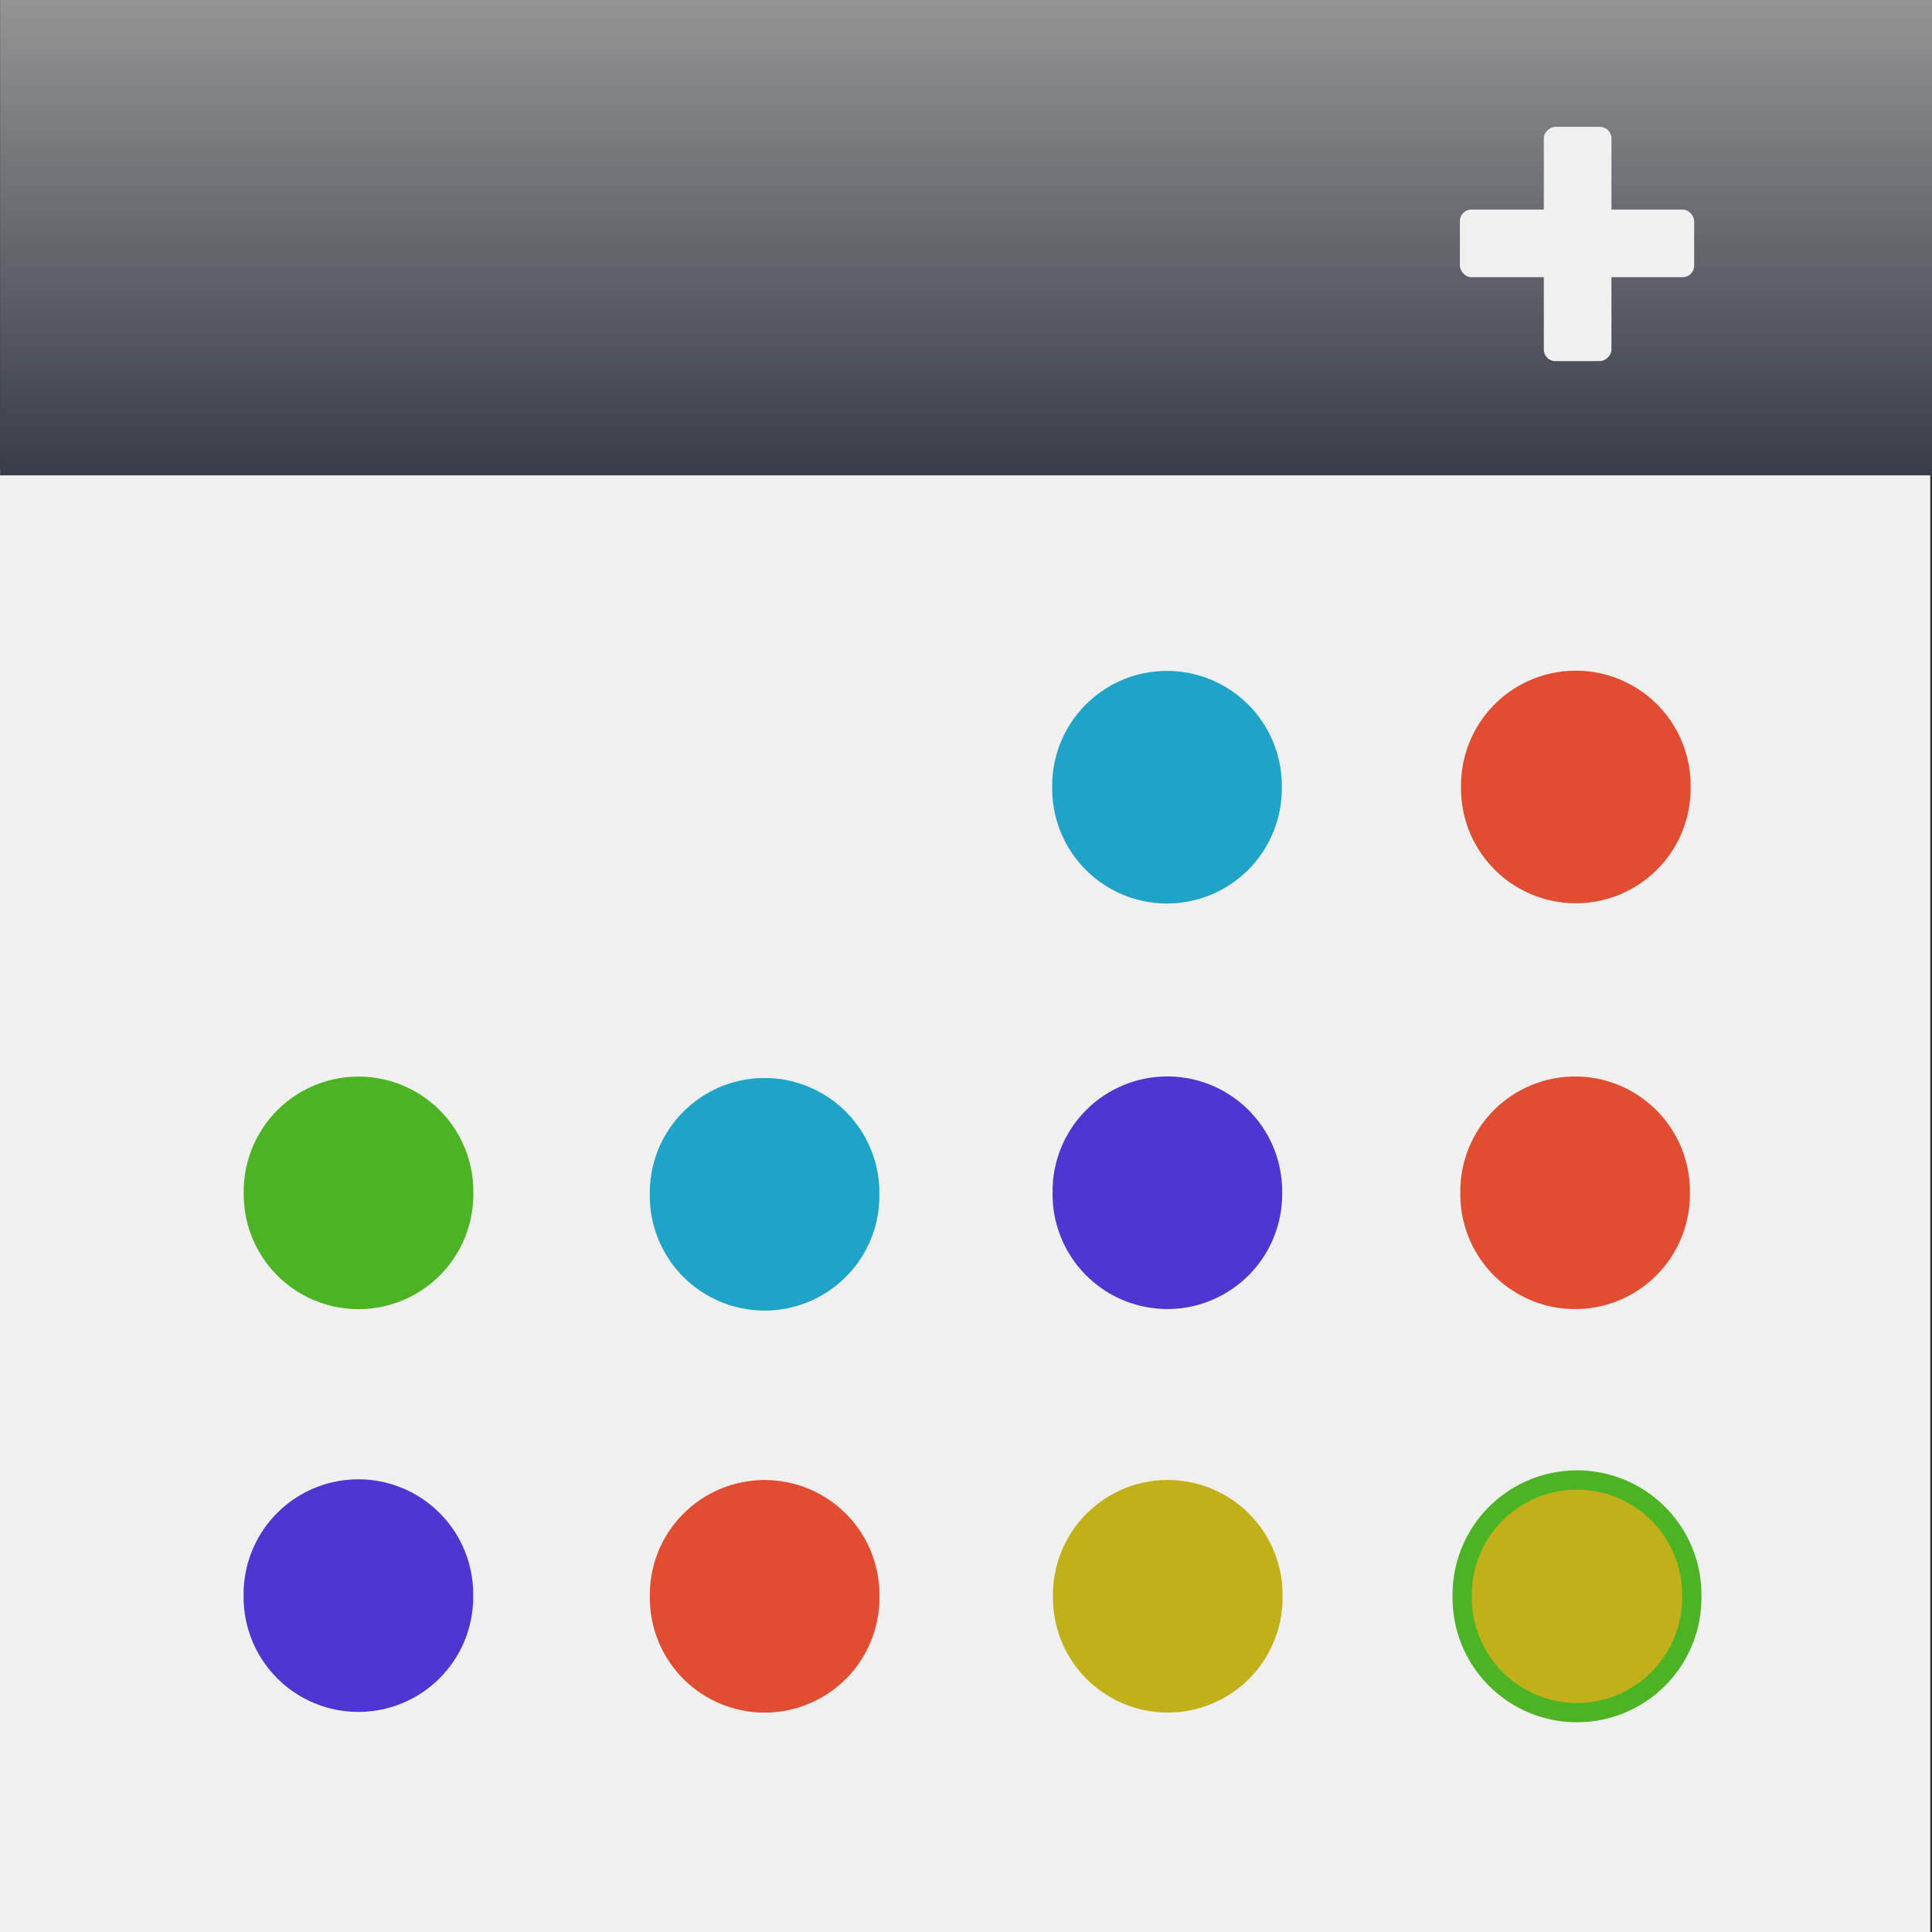 <?xml version="1.0" encoding="UTF-8" standalone="no"?>
<!-- Created with Inkscape (http://www.inkscape.org/) -->

<svg
   xmlns:dc="http://purl.org/dc/elements/1.1/"
   xmlns:cc="http://creativecommons.org/ns#"
   xmlns:rdf="http://www.w3.org/1999/02/22-rdf-syntax-ns#"
   xmlns:svg="http://www.w3.org/2000/svg"
   xmlns="http://www.w3.org/2000/svg"
   xmlns:xlink="http://www.w3.org/1999/xlink"
   xmlns:sodipodi="http://sodipodi.sourceforge.net/DTD/sodipodi-0.dtd"
   xmlns:inkscape="http://www.inkscape.org/namespaces/inkscape"
   id="svg3052"
   version="1.1"
   inkscape:version="0.48.4 r9939"
   width="100"
   height="100"
   sodipodi:docname="calendar.svg">
  <rect width="100%" height="100%" fill="#333333" stroke="none"/>
  <defs
     id="defs3056">
    <linearGradient
       id="linearGradient4244">
      <stop
         style="stop-color:#383c48;stop-opacity:1;"
         offset="0"
         id="stop4246" />
      <stop
         style="stop-color:#949494;stop-opacity:1;"
         offset="1"
         id="stop4248" />
    </linearGradient>
    <linearGradient
       id="linearGradient4238">
      <stop
         id="stop4240"
         offset="0"
         style="stop-color:#474c5b;stop-opacity:1;" />
      <stop
         id="stop4242"
         offset="1"
         style="stop-color:#474c5b;stop-opacity:0;" />
    </linearGradient>
    <linearGradient
       id="linearGradient4230">
      <stop
         style="stop-color:#474c5b;stop-opacity:1;"
         offset="0"
         id="stop4232" />
      <stop
         style="stop-color:#474c5b;stop-opacity:0;"
         offset="1"
         id="stop4234" />
    </linearGradient>
    <linearGradient
       inkscape:collect="always"
       xlink:href="#linearGradient4244"
       id="linearGradient4250"
       x1="1.372"
       y1="15.147"
       x2="101.159"
       y2="15.147"
       gradientUnits="userSpaceOnUse"
       gradientTransform="matrix(0.247,0,0,4.067,-24.942,-11.562)" />
  </defs>
  <sodipodi:namedview
     pagecolor="#ffffff"
     bordercolor="#666666"
     borderopacity="1"
     objecttolerance="10"
     gridtolerance="10"
     guidetolerance="10"
     inkscape:pageopacity="0"
     inkscape:pageshadow="2"
     inkscape:window-width="1309"
     inkscape:window-height="744"
     id="namedview3054"
     showgrid="false"
     inkscape:zoom="5.6568543"
     inkscape:cx="99.197307"
     inkscape:cy="7.5509387"
     inkscape:window-x="57"
     inkscape:window-y="24"
     inkscape:window-maximized="1"
     inkscape:current-layer="layer4"
     showguides="true"
     inkscape:guide-bbox="true">
    <sodipodi:guide
       orientation="1,0"
       position="60.404,50.816"
       id="guide3207" />
    <sodipodi:guide
       orientation="1,0"
       position="81.559,66.847"
       id="guide3209" />
    <sodipodi:guide
       orientation="1,0"
       position="39.593,35.831"
       id="guide3211" />
    <sodipodi:guide
       orientation="1,0"
       position="18.542,31.288"
       id="guide3213" />
    <sodipodi:guide
       orientation="0,1"
       position="81.305,59.254"
       id="guide3215" />
    <sodipodi:guide
       orientation="0,1"
       position="86.644,38.237"
       id="guide3217" />
    <sodipodi:guide
       orientation="0,1"
       position="93.831,17.356"
       id="guide3219" />
    <sodipodi:guide
       orientation="0,1"
       position="87.661,87.254"
       id="guide3221" />
  </sodipodi:namedview>
  <g
     inkscape:groupmode="layer"
     id="layer4"
     inkscape:label="fond gris"
     style="display:inline">
    <rect
       style="fill:#f0f0f0;fill-opacity:1;fill-rule:nonzero;stroke:none"
       id="rect3184"
       width="100.098"
       height="75.744"
       x="-0.188"
       y="24.294"
       rx="0"
       ry="75.744" />
  </g>
  <g
     inkscape:groupmode="layer"
     id="layer5"
     inkscape:label="Cercles"
     style="display:inline">
    <path
       sodipodi:type="arc"
       style="fill:#1fa4c7;fill-opacity:1;fill-rule:nonzero;stroke:none"
       id="path3224"
       sodipodi:cx="60.403698"
       sodipodi:cy="40.745762"
       sodipodi:rx="5.9417372"
       sodipodi:ry="5.9417372"
       d="m 66.345,40.746 a 5.942,5.942 0 1 1 -11.883,0 5.942,5.942 0 1 1 11.883,0 z" />
    <path
       transform="translate(21.161,-0.012)"
       sodipodi:type="arc"
       style="fill:#e04d31;fill-opacity:1;fill-rule:nonzero;stroke:none;display:inline"
       id="path3224-1"
       sodipodi:cx="60.403698"
       sodipodi:cy="40.745762"
       sodipodi:rx="5.9417372"
       sodipodi:ry="5.9417372"
       d="m 66.345,40.746 a 5.942,5.942 0 1 1 -11.883,0 5.942,5.942 0 1 1 11.883,0 z" />
    <path
       transform="translate(21.124,20.993)"
       sodipodi:type="arc"
       style="fill:#e04d31;fill-opacity:1;fill-rule:nonzero;stroke:none;display:inline"
       id="path3224-1-4"
       sodipodi:cx="60.403698"
       sodipodi:cy="40.745762"
       sodipodi:rx="5.9417372"
       sodipodi:ry="5.9417372"
       d="m 66.345,40.746 a 5.942,5.942 0 1 1 -11.883,0 5.942,5.942 0 1 1 11.883,0 z" />
    <path
       transform="translate(-20.828,21.07)"
       sodipodi:type="arc"
       style="fill:#1fa4c7;fill-opacity:1;fill-rule:nonzero;stroke:none;display:inline"
       id="path3224-0"
       sodipodi:cx="60.403698"
       sodipodi:cy="40.745762"
       sodipodi:rx="5.9417372"
       sodipodi:ry="5.9417372"
       d="m 66.345,40.746 a 5.942,5.942 0 1 1 -11.883,0 5.942,5.942 0 1 1 11.883,0 z" />
    <path
       transform="translate(-20.826,41.879)"
       sodipodi:type="arc"
       style="fill:#e04d31;fill-opacity:1;fill-rule:nonzero;stroke:none;display:inline"
       id="path3224-1-4-1"
       sodipodi:cx="60.403698"
       sodipodi:cy="40.745762"
       sodipodi:rx="5.9417372"
       sodipodi:ry="5.9417372"
       d="m 66.345,40.746 a 5.942,5.942 0 1 1 -11.883,0 5.942,5.942 0 1 1 11.883,0 z" />
    <path
       transform="translate(0.019,20.99)"
       sodipodi:type="arc"
       style="fill:#4d37d0;fill-opacity:1;fill-rule:nonzero;stroke:none;display:inline"
       id="path3224-2"
       sodipodi:cx="60.403698"
       sodipodi:cy="40.745762"
       sodipodi:rx="5.9417372"
       sodipodi:ry="5.9417372"
       d="m 66.345,40.746 a 5.942,5.942 0 1 1 -11.883,0 5.942,5.942 0 1 1 11.883,0 z" />
    <path
       transform="translate(-41.853,41.843)"
       sodipodi:type="arc"
       style="fill:#4d37d0;fill-opacity:1;fill-rule:nonzero;stroke:none;display:inline"
       id="path3224-2-5"
       sodipodi:cx="60.403698"
       sodipodi:cy="40.745762"
       sodipodi:rx="5.9417372"
       sodipodi:ry="5.9417372"
       d="m 66.345,40.746 a 5.942,5.942 0 1 1 -11.883,0 5.942,5.942 0 1 1 11.883,0 z" />
    <path
       transform="translate(-41.846,20.997)"
       sodipodi:type="arc"
       style="fill:#4cb424;fill-opacity:1;fill-rule:nonzero;stroke:none;display:inline"
       id="path3224-2-5-8"
       sodipodi:cx="60.403698"
       sodipodi:cy="40.745762"
       sodipodi:rx="5.9417372"
       sodipodi:ry="5.9417372"
       d="m 66.345,40.746 a 5.942,5.942 0 1 1 -11.883,0 5.942,5.942 0 1 1 11.883,0 z" />
    <path
       transform="translate(0.04,41.877)"
       sodipodi:type="arc"
       style="fill:#c2b01a;fill-opacity:1;fill-rule:nonzero;stroke:none;display:inline"
       id="path3224-2-5-8-1"
       sodipodi:cx="60.403698"
       sodipodi:cy="40.745762"
       sodipodi:rx="5.9417372"
       sodipodi:ry="5.9417372"
       d="m 66.345,40.746 a 5.942,5.942 0 1 1 -11.883,0 5.942,5.942 0 1 1 11.883,0 z" />
    <path
       transform="translate(21.221,41.879)"
       sodipodi:type="arc"
       style="fill:#c2b01a;fill-opacity:1;fill-rule:nonzero;stroke:#4cb424;stroke-opacity:1;display:inline"
       id="path3224-2-5-8-1-3"
       sodipodi:cx="60.403698"
       sodipodi:cy="40.745762"
       sodipodi:rx="5.9417372"
       sodipodi:ry="5.9417372"
       d="m 66.345,40.746 a 5.942,5.942 0 1 1 -11.883,0 5.942,5.942 0 1 1 11.883,0 z" />
  </g>
  <g
     inkscape:groupmode="layer"
     id="layer7"
     inkscape:label="Entete"
     style="display:inline">
    <rect
       style="fill:url(#linearGradient4250);fill-opacity:1;fill-rule:nonzero;stroke:none"
       id="rect4210"
       width="24.615"
       height="100.078"
       x="-24.604"
       y="0.005"
       ry="0"
       transform="matrix(0,-1,1,0,0,0)" />
  </g>
  <g
     inkscape:groupmode="layer"
     id="layer6"
     inkscape:label="Croix"
     style="display:inline">
    <g
       transform="translate(0.002,0.066)"
       style="display:inline"
       id="g4180">
      <rect
         ry="0.594"
         y="10.781"
         x="75.562"
         height="3.5"
         width="12.125"
         id="rect4160"
         style="fill:#f0f0f0;fill-opacity:1;fill-rule:nonzero;stroke:none" />
      <rect
         transform="matrix(0,-1,1,0,0,0)"
         ry="0.594"
         y="79.906"
         x="-18.625"
         height="3.5"
         width="12.125"
         id="rect4160-6"
         style="fill:#f0f0f0;fill-opacity:1;fill-rule:nonzero;stroke:none;display:inline" />
    </g>
  </g>
</svg>
